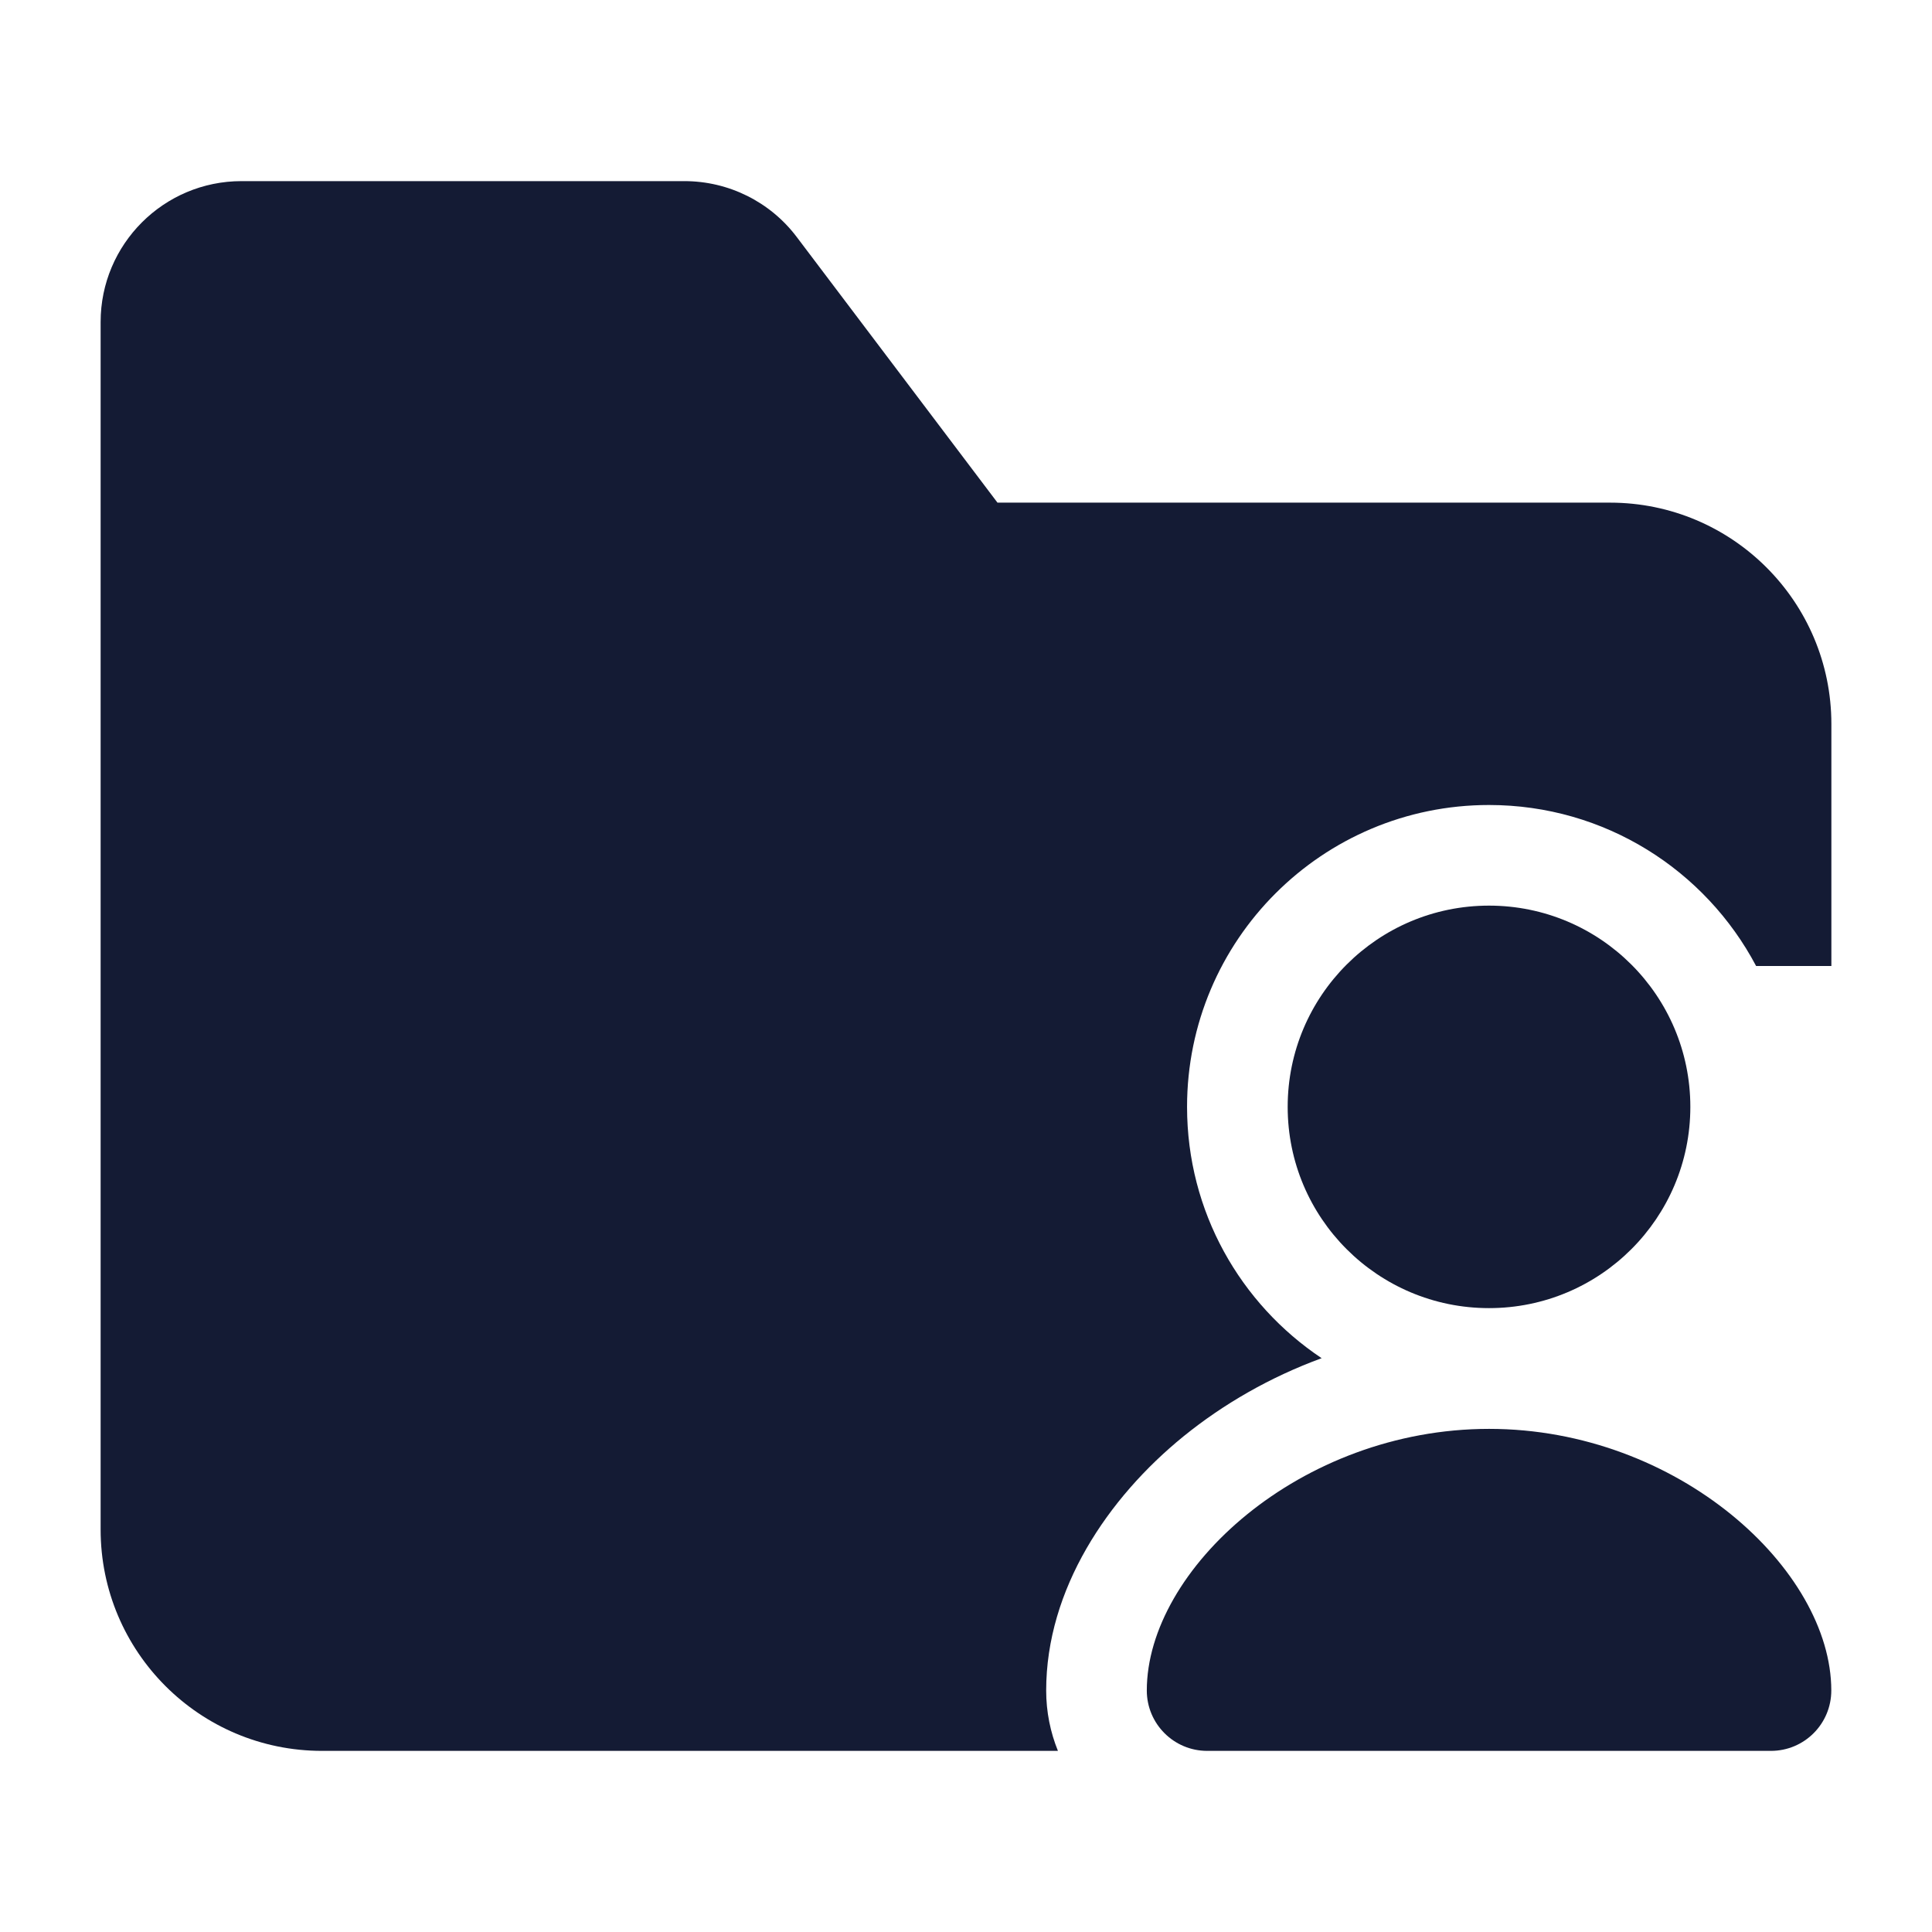 <svg width="24" height="24" viewBox="0 0 24 24" fill="none" xmlns="http://www.w3.org/2000/svg">
<path d="M15.996 13.75C15.996 12.369 17.116 11.25 18.497 11.25C19.878 11.25 20.998 12.369 20.998 13.75C20.998 15.131 19.878 16.25 18.497 16.25C17.116 16.25 15.996 15.131 15.996 13.75Z" fill="#141B34"/>
<path d="M14.246 21C14.246 19.5 16.15 17.75 18.498 17.75C20.846 17.75 22.749 19.5 22.749 21C22.749 21.414 22.414 21.75 21.999 21.75H14.996C14.582 21.75 14.246 21.414 14.246 21Z" fill="#141B34"/>
<path d="M12.391 6.244L9.898 2.945C9.568 2.507 9.051 2.25 8.502 2.25H3C2.034 2.25 1.25 3.034 1.25 4V19C1.25 20.519 2.481 21.75 4 21.75H13.142C13.048 21.518 12.996 21.265 12.996 21C12.996 19.744 13.76 18.608 14.703 17.842C15.193 17.445 15.773 17.108 16.418 16.872C15.41 16.199 14.746 15.053 14.746 13.75C14.746 11.678 16.426 10 18.497 10C19.936 10 21.186 10.81 21.815 12H22.75V8.994C22.75 7.476 21.519 6.244 20 6.244H12.391Z" fill="#141B34"/>
</svg>
